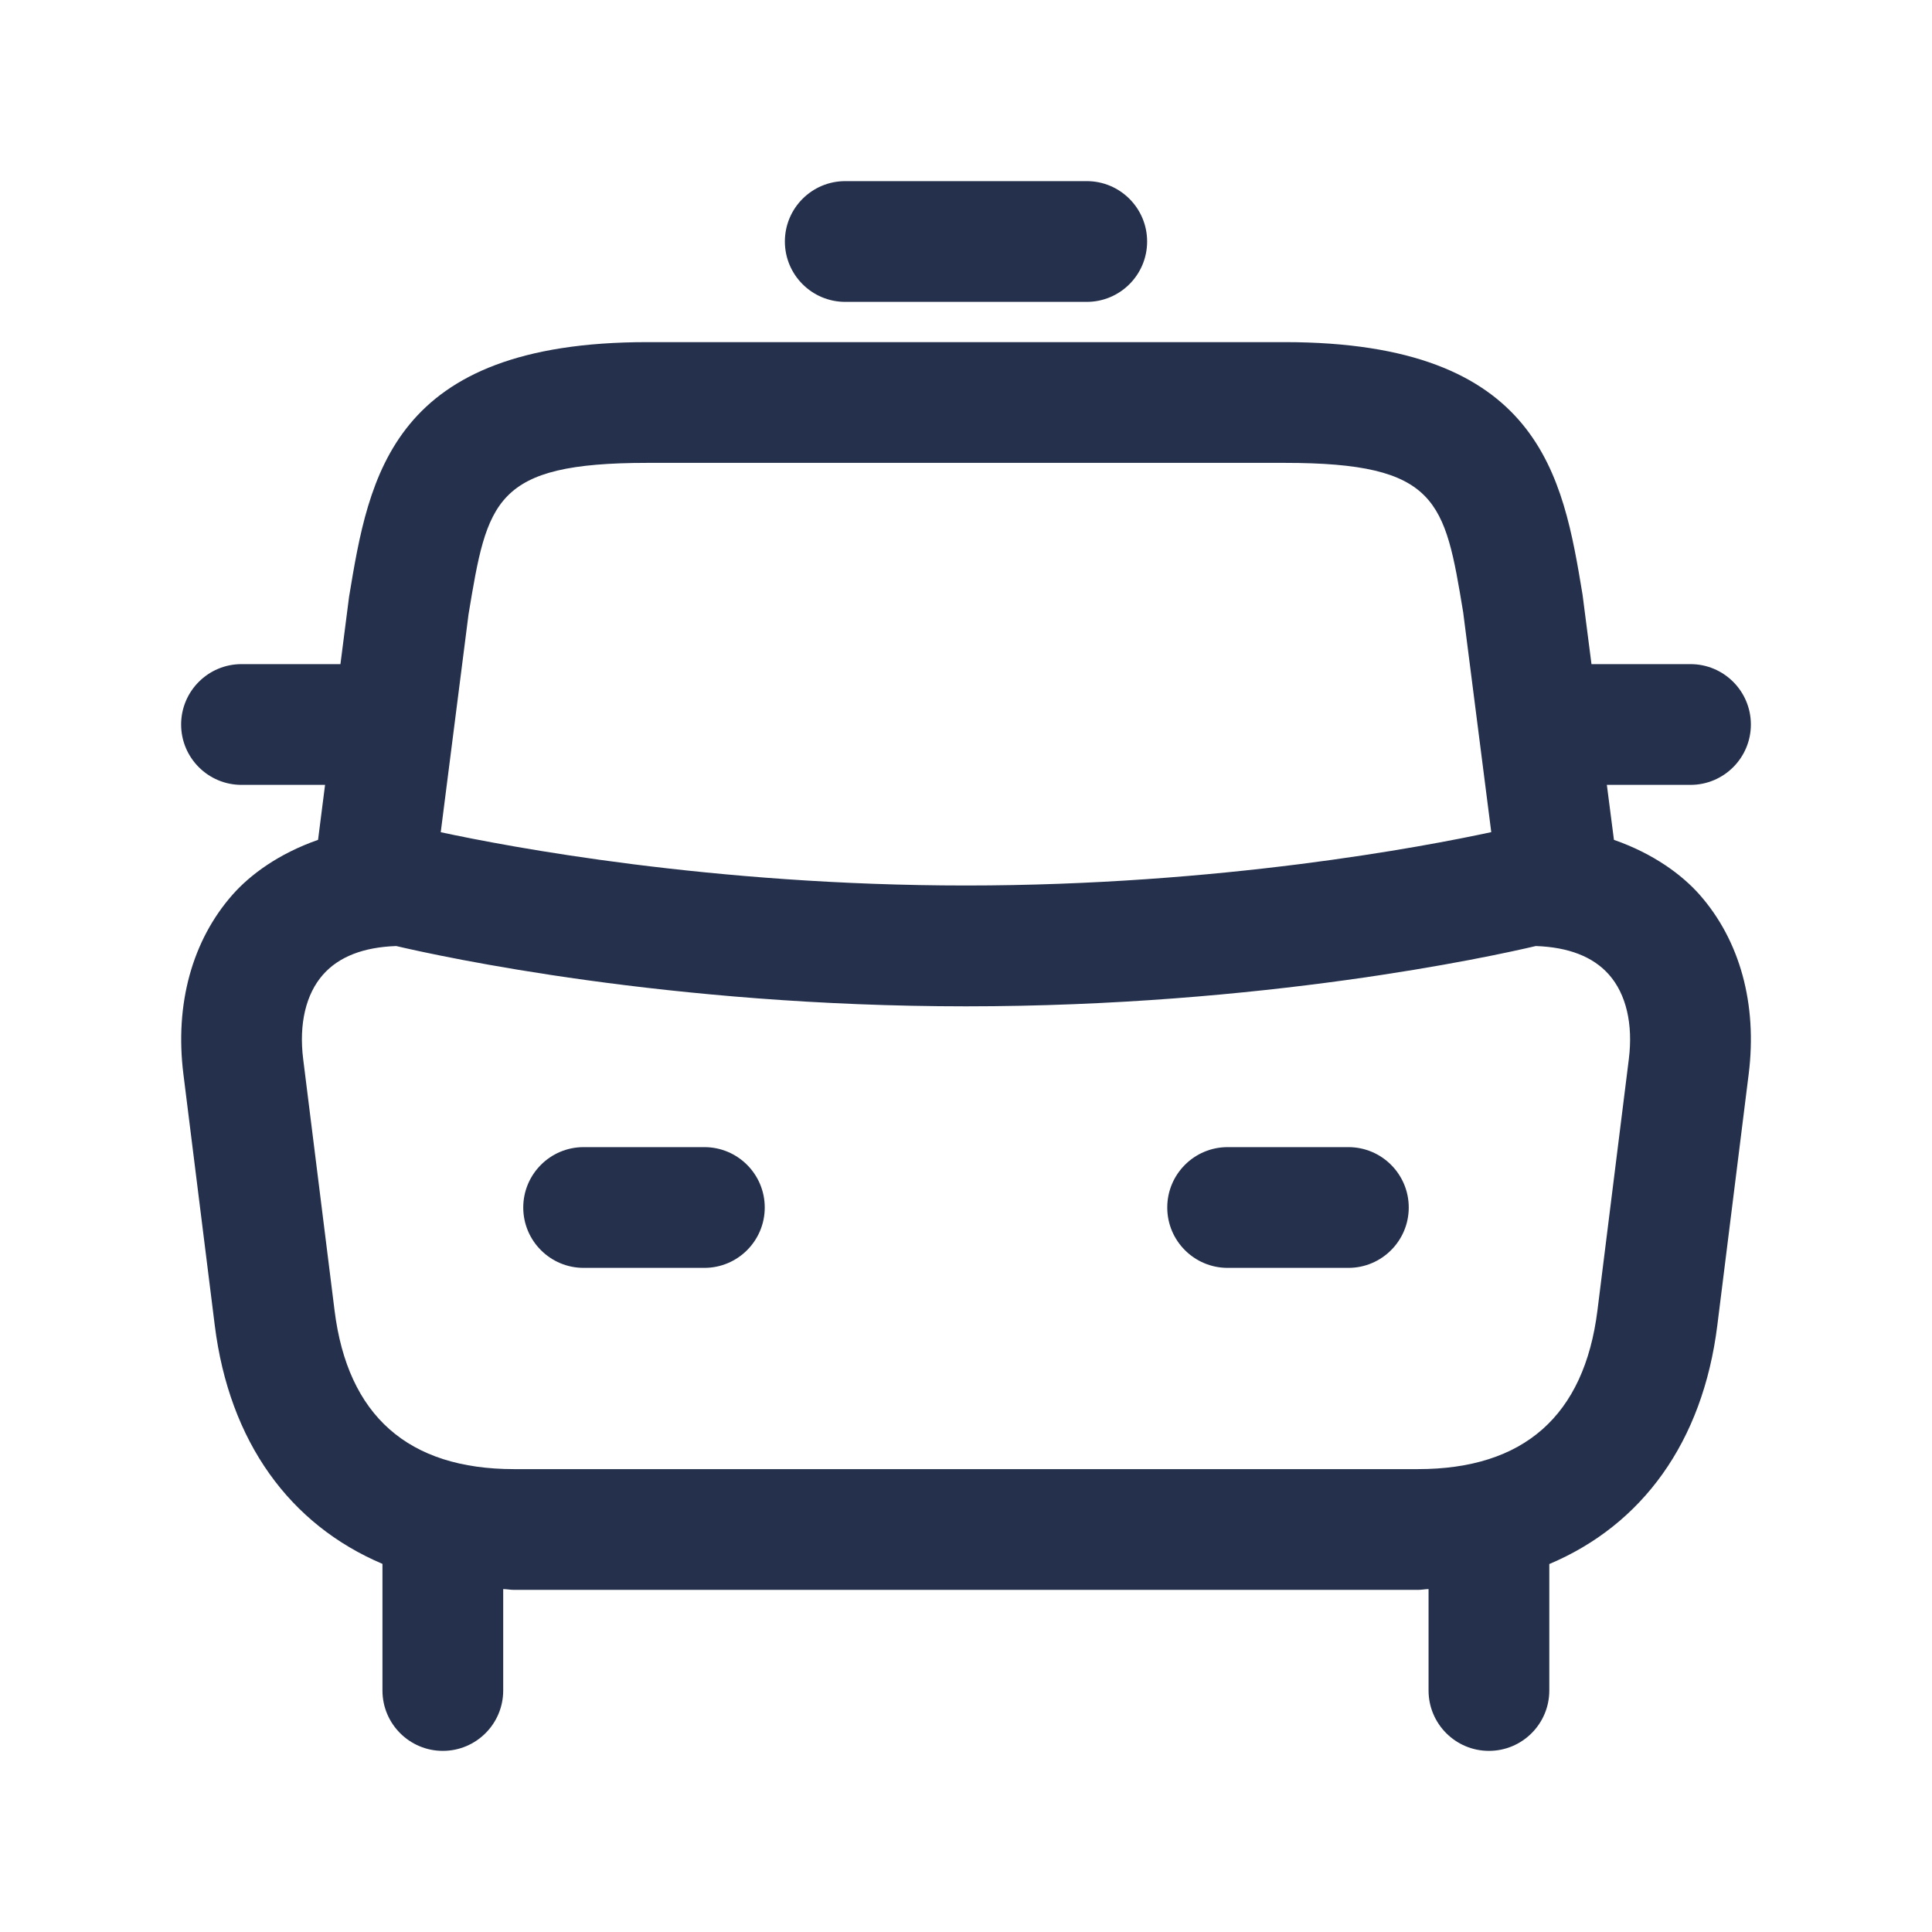 <svg width="24" height="24" viewBox="0 0 24 24" fill="none" xmlns="http://www.w3.org/2000/svg">
<path d="M20.049 10.433L19.961 9.75H21C21.414 9.75 21.75 9.414 21.75 9C21.75 8.586 21.414 8.25 21 8.25H19.77L19.659 7.387C19.415 5.916 19.139 4.25 15.958 4.25H8.041C4.86 4.25 4.584 5.917 4.336 7.415L4.229 8.25H3C2.586 8.25 2.25 8.586 2.25 9C2.25 9.414 2.586 9.75 3 9.75H4.038L3.951 10.433C3.459 10.605 3.106 10.868 2.889 11.114C2.387 11.683 2.17 12.474 2.278 13.341L2.668 16.465C2.849 17.914 3.602 18.94 4.751 19.427V21C4.751 21.414 5.087 21.75 5.501 21.75C5.915 21.75 6.251 21.414 6.251 21V19.74C6.298 19.741 6.34 19.75 6.388 19.75H17.614C17.66 19.75 17.701 19.741 17.746 19.74V21C17.746 21.414 18.082 21.75 18.496 21.75C18.91 21.75 19.246 21.414 19.246 21V19.429C20.398 18.943 21.152 17.916 21.333 16.465L21.723 13.341C21.831 12.474 21.615 11.683 21.112 11.113C20.895 10.868 20.542 10.605 20.049 10.433ZM8.042 5.75H15.959C17.868 5.75 17.947 6.224 18.176 7.605L18.525 10.337C17.697 10.516 15.158 11 12 11C8.842 11 6.302 10.516 5.475 10.338L5.82 7.633C6.054 6.224 6.132 5.75 8.042 5.75ZM19.844 16.279C19.68 17.587 18.93 18.25 17.613 18.25H6.387C5.07 18.25 4.319 17.587 4.156 16.279L3.766 13.155C3.712 12.721 3.799 12.349 4.013 12.107C4.209 11.885 4.514 11.766 4.922 11.752C5.486 11.884 8.312 12.501 12 12.501C15.688 12.501 18.514 11.885 19.078 11.752C19.486 11.766 19.791 11.885 19.987 12.107C20.201 12.349 20.288 12.721 20.234 13.156L19.844 16.279ZM9.75 3C9.75 2.586 10.086 2.25 10.5 2.25H13.5C13.914 2.25 14.25 2.586 14.25 3C14.25 3.414 13.914 3.75 13.5 3.75H10.5C10.086 3.75 9.75 3.414 9.75 3ZM17.5 15C17.5 15.414 17.164 15.75 16.75 15.75H15.25C14.836 15.75 14.5 15.414 14.5 15C14.5 14.586 14.836 14.25 15.25 14.25H16.75C17.164 14.25 17.5 14.586 17.5 15ZM9.5 15C9.5 15.414 9.164 15.75 8.75 15.75H7.25C6.836 15.75 6.5 15.414 6.5 15C6.5 14.586 6.836 14.25 7.25 14.25H8.75C9.164 14.25 9.5 14.586 9.5 15Z" fill="#25314C"/>
</svg>
